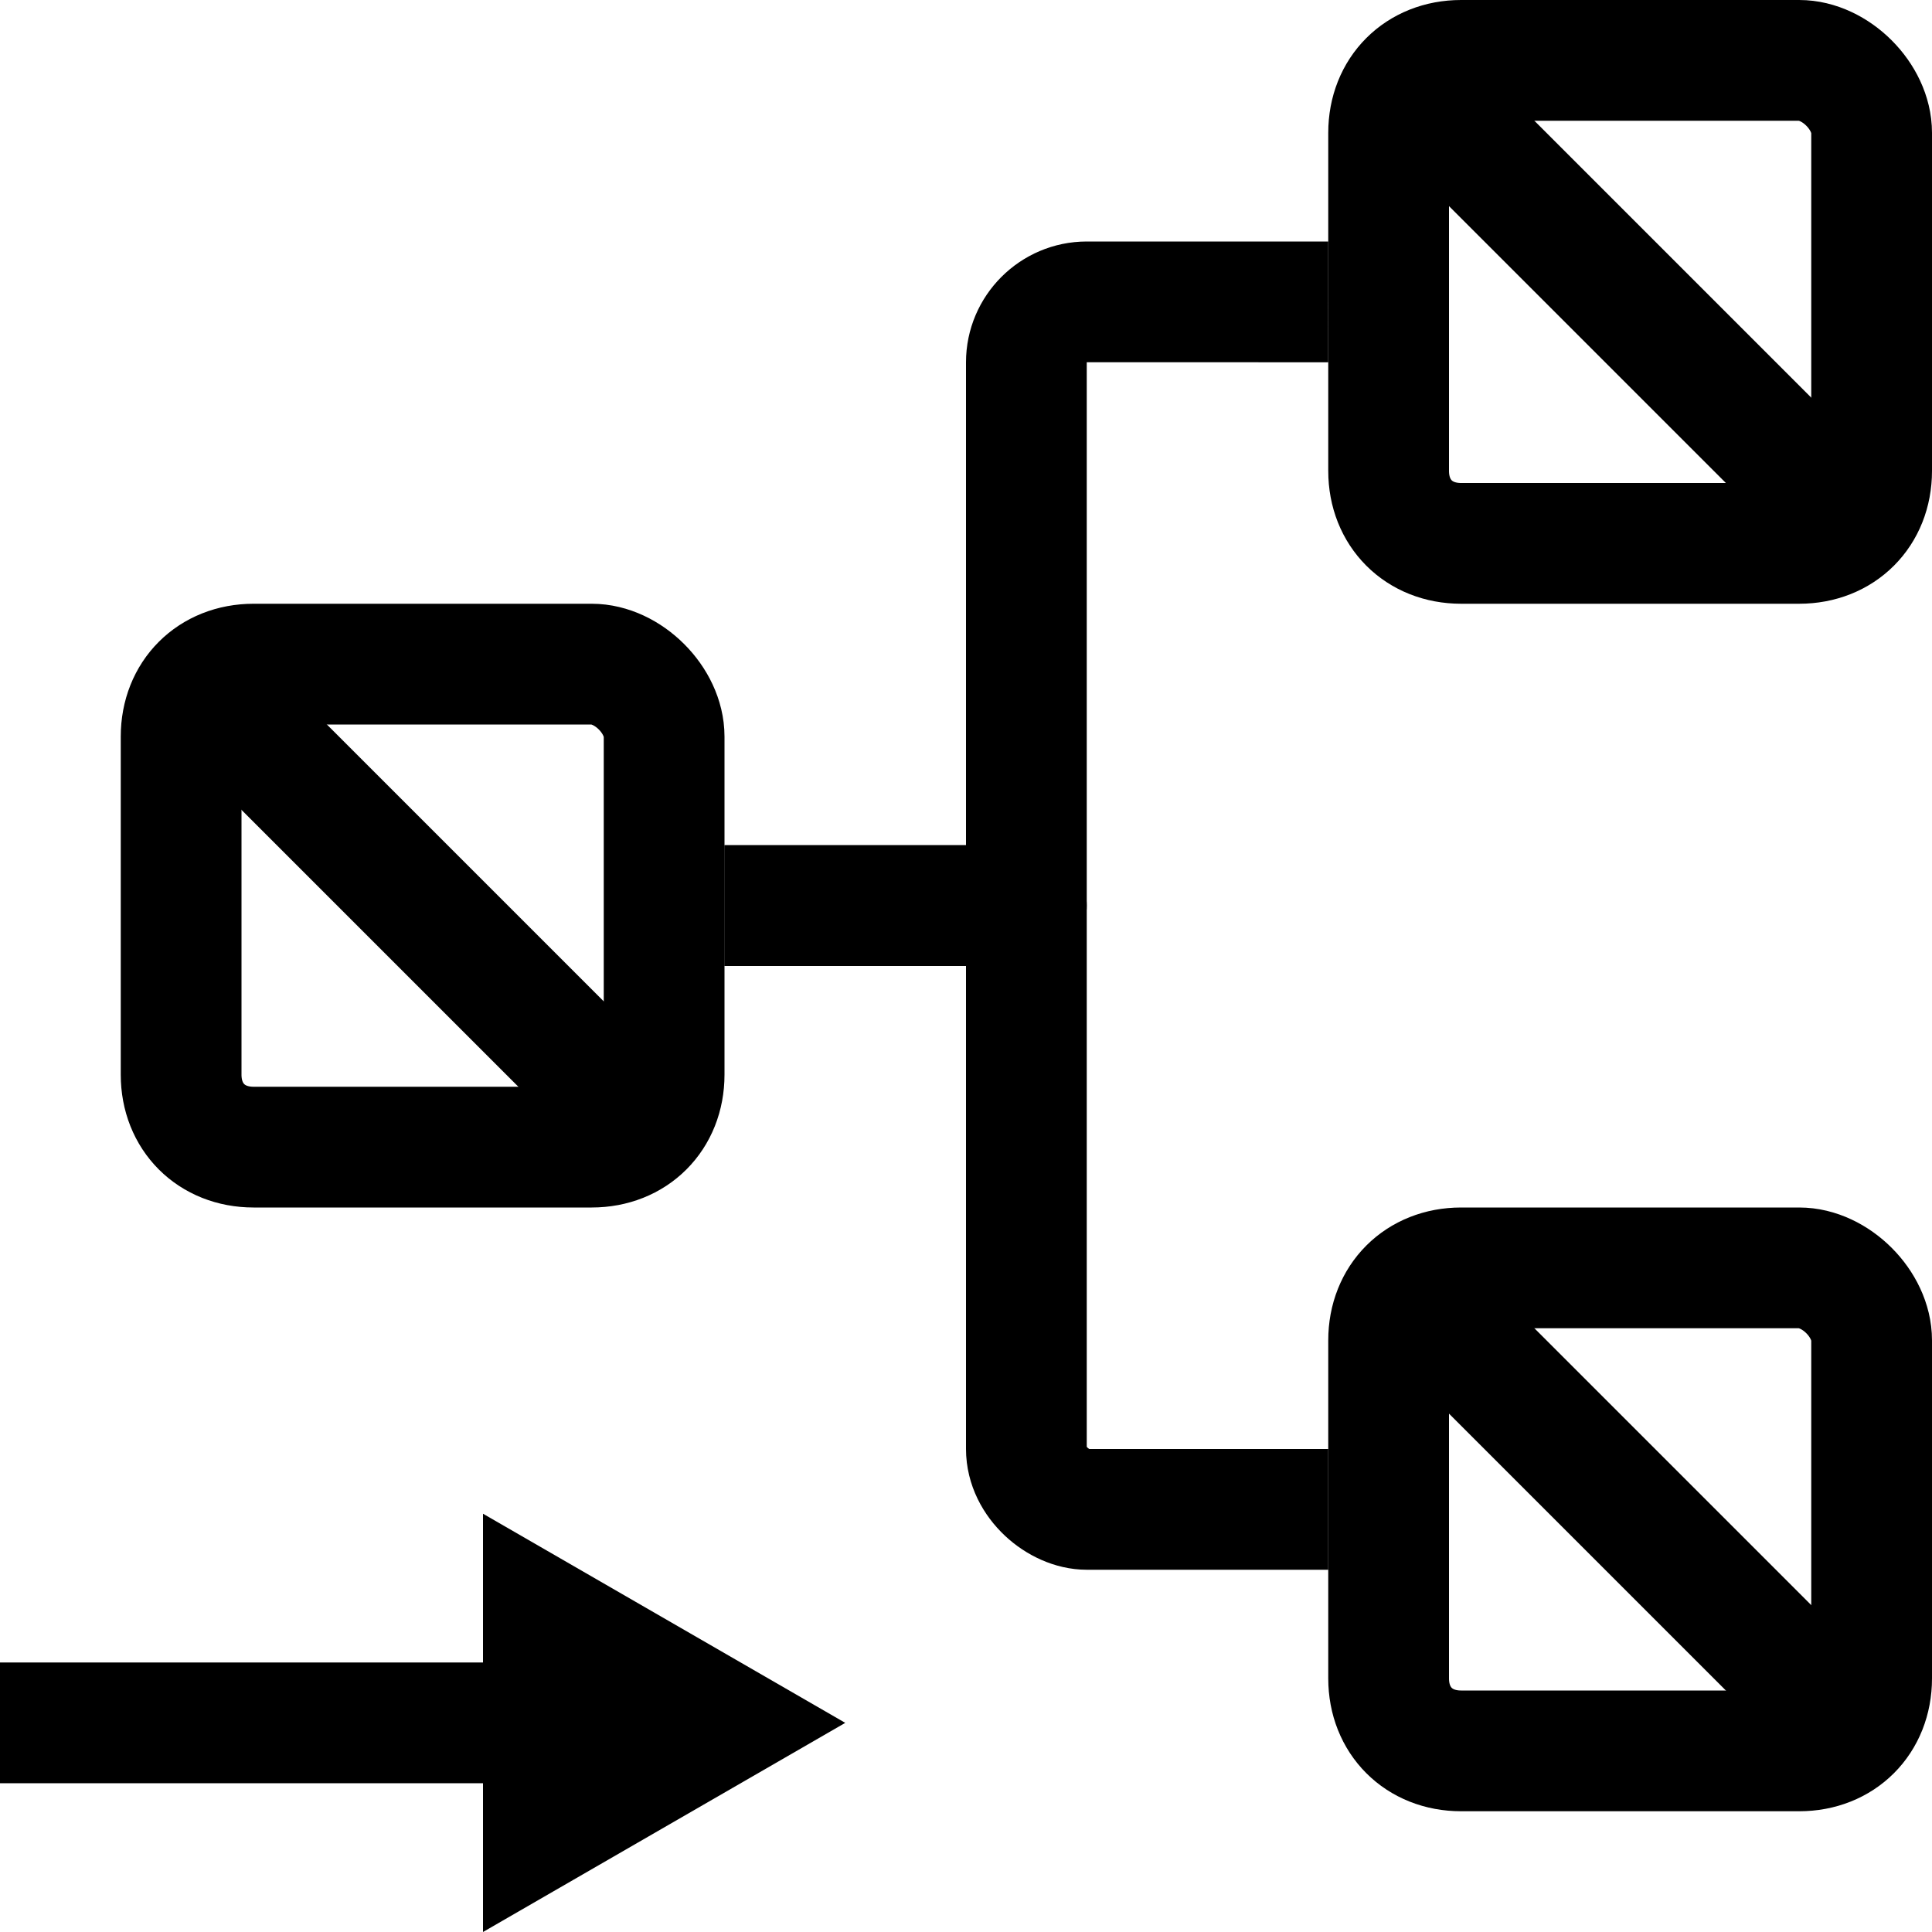<?xml version="1.0" encoding="UTF-8" standalone="no"?>
<!-- Generator: Adobe Illustrator 19.0.0, SVG Export Plug-In . SVG Version: 6.00 Build 0)  -->

<svg
   xmlns:dc="http://purl.org/dc/elements/1.1/"
   xmlns:cc="http://creativecommons.org/ns#"
   xmlns:rdf="http://www.w3.org/1999/02/22-rdf-syntax-ns#"
   xmlns:svg="http://www.w3.org/2000/svg"
   xmlns="http://www.w3.org/2000/svg"
   xmlns:sodipodi="http://sodipodi.sourceforge.net/DTD/sodipodi-0.dtd"
   xmlns:inkscape="http://www.inkscape.org/namespaces/inkscape"
   version="1.1"
   id="Ebene_1"
   x="0px"
   y="0px"
   viewBox="0 0 16 16"
   style="enable-background:new 0 0 16 16;"
   xml:space="preserve"
   sodipodi:docname="workflow_writer.svg"
   inkscape:version="0.92.3 (2405546, 2018-03-11)"
   inkscape:export-filename="workflow_writer.png"
   inkscape:export-xdpi="96"
   inkscape:export-ydpi="96"><defs
   id="defs31" /><sodipodi:namedview
   pagecolor="#ffffff"
   bordercolor="#666666"
   borderopacity="1"
   objecttolerance="10"
   gridtolerance="10"
   guidetolerance="10"
   inkscape:pageopacity="0"
   inkscape:pageshadow="2"
   inkscape:window-width="1718"
   inkscape:window-height="1351"
   id="namedview29"
   showgrid="true"
   inkscape:zoom="11.313709"
   inkscape:cx="-27.17427"
   inkscape:cy="22.560177"
   inkscape:window-x="-8"
   inkscape:window-y="0"
   inkscape:window-maximized="0"
   inkscape:current-layer="Ebene_1"
   inkscape:snap-object-midpoints="true"><inkscape:grid
     type="xygrid"
     id="grid845" /></sodipodi:namedview>
<style
   type="text/css"
   id="style2">
	.st0{fill:#FFFFFF;}
</style>


<path
   inkscape:connector-curvature="0"
   style="fill:none;stroke:#000000;stroke-width:1;stroke-linejoin:round;stroke-miterlimit:10;stroke-dasharray:none"
   d="M 4.9,5.5 H 2.1 C 1.75,5.5 1.5,5.75 1.5,6.1 v 2.8 c 0,0.35 0.25,0.6 0.6,0.6 H 4.9 C 5.25,9.5 5.5,9.25 5.5,8.9 V 6.1 C 5.5,5.8 5.2,5.5 4.9,5.5 Z"
   id="path6-4-5" /><line
   style="fill:none;stroke:#000000;stroke-width:1;stroke-linejoin:round;stroke-miterlimit:10;stroke-dasharray:none"
   x1="1.675"
   y1="5.675"
   x2="5.325"
   y2="9.325"
   id="line8-53" /><path
   inkscape:connector-curvature="0"
   style="fill:none;stroke:#000000;stroke-width:1;stroke-linejoin:round;stroke-miterlimit:10;stroke-dasharray:none"
   d="m 14.9,10.5 h -2.8 c -0.35,0 -0.6,0.25 -0.6,0.6 v 2.8 c 0,0.35 0.25,0.6 0.6,0.6 h 2.8 c 0.35,0 0.6,-0.25 0.6,-0.6 v -2.8 c 0,-0.3 -0.3,-0.6 -0.6,-0.6 z"
   id="path6-4-5-4" /><line
   style="fill:none;stroke:#000000;stroke-width:1;stroke-linejoin:round;stroke-miterlimit:10;stroke-dasharray:none"
   x1="11.675"
   y1="10.675"
   x2="15.325"
   y2="14.325"
   id="line8-53-4" /><path
   inkscape:connector-curvature="0"
   style="fill:none;stroke:#000000;stroke-width:1;stroke-linejoin:round;stroke-miterlimit:10;stroke-dasharray:none"
   d="m 14.9,0.5 h -2.8 c -0.35,0 -0.6,0.25 -0.6,0.6 v 2.8 c 0,0.35 0.25,0.6 0.6,0.6 h 2.8 c 0.35,0 0.6,-0.25 0.6,-0.6 V 1.1 c 0,-0.3 -0.3,-0.6 -0.6,-0.6 z"
   id="path6-4-5-4-5" /><line
   style="fill:none;stroke:#000000;stroke-width:1;stroke-linejoin:round;stroke-miterlimit:10;stroke-dasharray:none"
   x1="11.675"
   y1="0.675"
   x2="15.325"
   y2="4.325"
   id="line8-53-4-3" /><path
   inkscape:connector-curvature="0"
   style="fill:none;stroke:#000000;stroke-width:1;stroke-linejoin:round;stroke-miterlimit:10;stroke-dasharray:none"
   d="M 6,7.5 H 8.5 V 3 C 8.5,2.725 8.725,2.5 9,2.5 l 2,1.54e-4"
   id="path16-94"
   sodipodi:nodetypes="ccssc" /><path
   inkscape:connector-curvature="0"
   style="fill:none;stroke:#000000;stroke-width:1;stroke-linejoin:round;stroke-miterlimit:10;stroke-dasharray:none"
   d="M 11,12.5 9,12.5 C 8.771,12.5 8.5,12.275 8.5,12 V 7.5 H 6"
   id="path18-3"
   sodipodi:nodetypes="csscc" /><g
   id="g884"
   transform="rotate(-90,11.384,-0.616)"><path
     inkscape:transform-center-y="0.49999982"
     d="M -3.5,-5 -4.366,-6.5 l -0.866,-1.5 1.732,0 1.732,-1e-7 -0.866,1.5 z"
     inkscape:randomized="0"
     inkscape:rounded="0"
     inkscape:flatsided="false"
     sodipodi:arg2="2.6179939"
     sodipodi:arg1="1.5707963"
     sodipodi:r2="0.99999994"
     sodipodi:r1="1.9999999"
     sodipodi:cy="-7"
     sodipodi:cx="-3.5"
     sodipodi:sides="3"
     id="path926"
     style="opacity:1;fill:#000000;fill-opacity:1;stroke:none;stroke-width:0.5;stroke-linecap:round;stroke-linejoin:miter;stroke-miterlimit:4;stroke-dasharray:none;stroke-dashoffset:0;stroke-opacity:1;paint-order:markers fill stroke"
     sodipodi:type="star" /><rect
     y="-12"
     x="-4"
     height="5"
     width="1"
     id="rect958"
     style="opacity:1;fill:#000000;fill-opacity:1;stroke:none;stroke-width:0.5;stroke-linecap:round;stroke-linejoin:miter;stroke-miterlimit:4;stroke-dasharray:none;stroke-dashoffset:0;stroke-opacity:1;paint-order:markers fill stroke" /></g></svg>